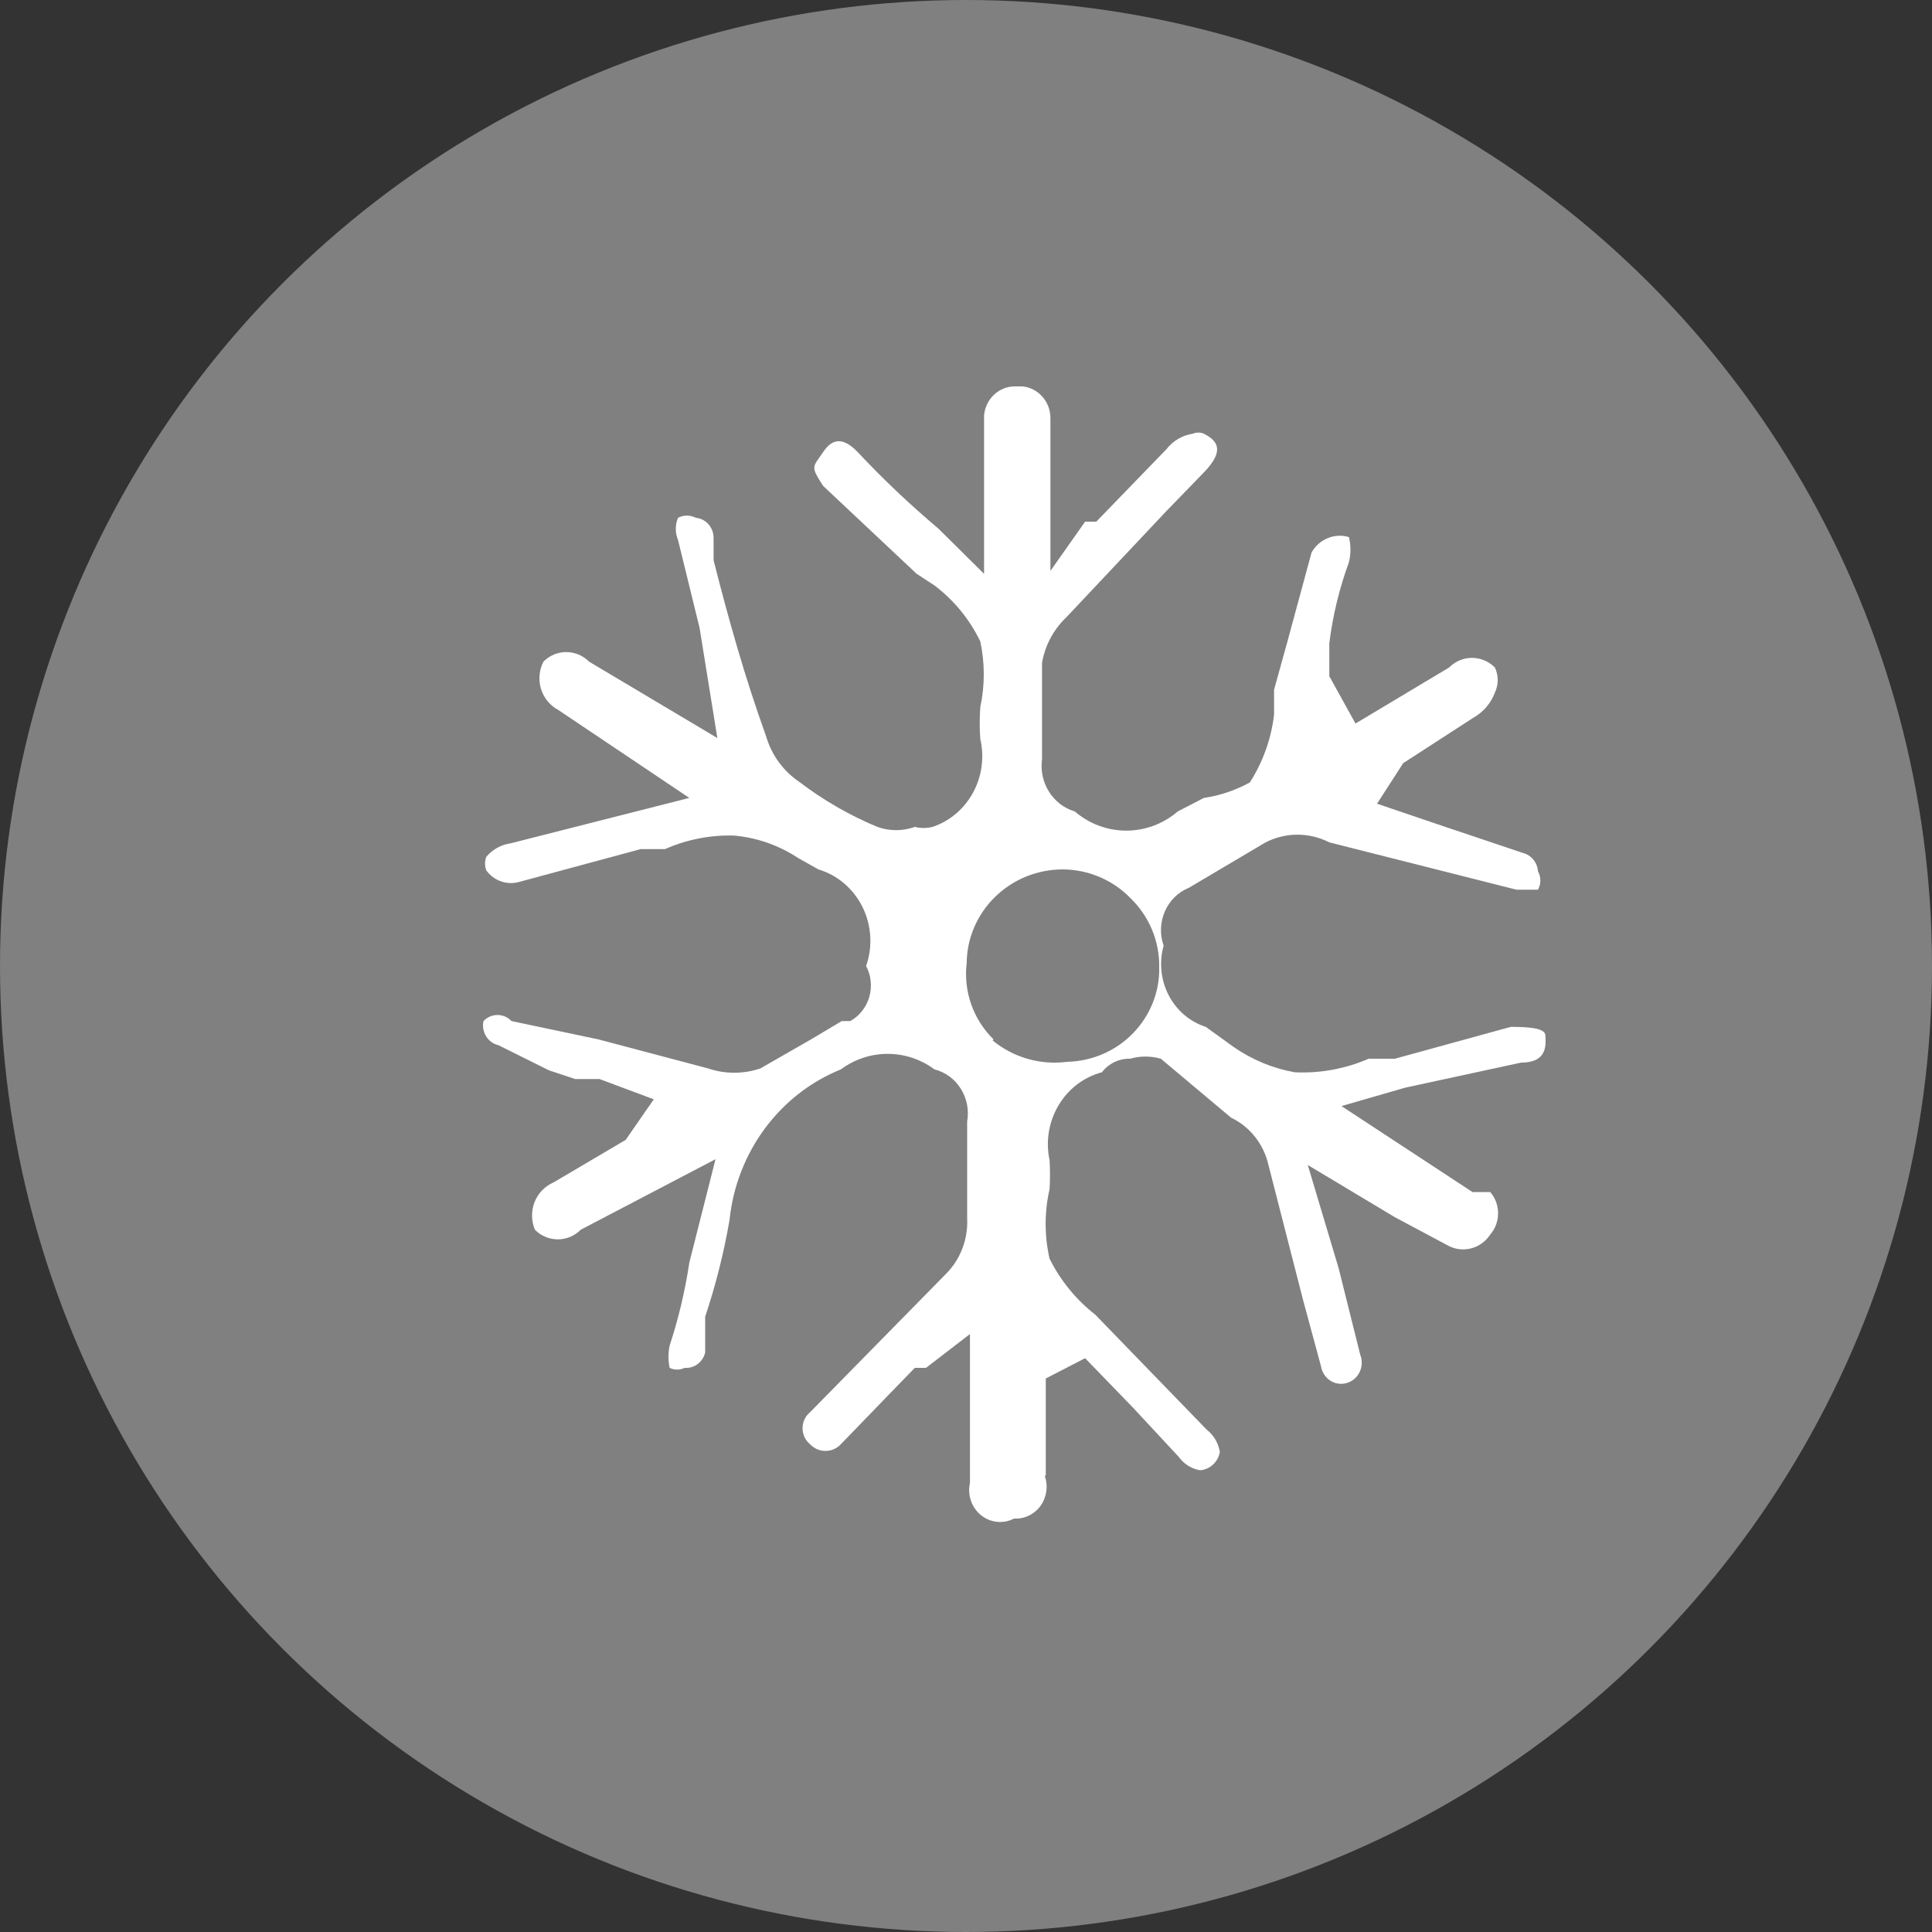 <?xml version="1.0" encoding="UTF-8"?>
<svg width="20px" height="20px" viewBox="0 0 20 20" version="1.1" xmlns="http://www.w3.org/2000/svg" xmlns:xlink="http://www.w3.org/1999/xlink">
    <rect x="0" y="0" width="20" height="20" fill="#333333" stroke="none"/>
    <!-- Generator: Sketch 48.2 (47327) - http://www.bohemiancoding.com/sketch -->
    <title>congelación/inhabilitado</title>
    <desc>Created with Sketch.</desc>
    <g id="Page-1" stroke="none" stroke-width="1" fill="none" fill-rule="evenodd">
        <g id="congelación/inhabilitado" fill-rule="nonzero">
            <circle id="Oval" fill="#808080" cx="10" cy="10" r="10"></circle>
            <path d="M10.826,15.27 L10.826,14.27 L11.233,14.06 L11.727,14.57 L12.201,15.08 C12.255,15.155 12.335,15.206 12.424,15.22 C12.526,15.212 12.61,15.134 12.628,15.03 C12.612,14.938 12.564,14.856 12.492,14.8 L11.523,13.8 L11.339,13.61 C11.141,13.456 10.979,13.258 10.865,13.03 C10.811,12.793 10.811,12.547 10.865,12.31 C10.871,12.21 10.871,12.11 10.865,12.01 C10.779,11.605 11.019,11.203 11.407,11.1 C11.477,11.009 11.585,10.957 11.698,10.96 C11.802,10.93 11.913,10.93 12.017,10.96 L12.744,11.57 C12.939,11.663 13.082,11.844 13.131,12.06 L13.49,13.46 L13.674,14.14 C13.687,14.224 13.745,14.293 13.824,14.317 C13.903,14.34 13.988,14.315 14.043,14.252 C14.098,14.189 14.112,14.098 14.08,14.02 L13.858,13.13 L13.538,12.06 L14.439,12.6 L15.001,12.9 C15.152,12.974 15.333,12.923 15.427,12.78 C15.535,12.655 15.535,12.465 15.427,12.34 L15.243,12.34 L13.887,11.45 L14.545,11.26 L15.746,11 C16.037,11 15.998,10.79 15.998,10.72 C15.998,10.65 15.863,10.63 15.64,10.63 L14.439,10.96 L14.168,10.96 C13.926,11.065 13.664,11.113 13.402,11.1 C13.177,11.06 12.963,10.971 12.773,10.84 L12.482,10.63 C12.139,10.52 11.946,10.146 12.046,9.79 C11.961,9.55 12.077,9.283 12.308,9.19 L13.102,8.72 C13.31,8.614 13.553,8.614 13.761,8.72 L15.698,9.21 L15.921,9.21 C15.954,9.151 15.954,9.079 15.921,9.02 C15.915,8.929 15.852,8.852 15.766,8.83 L14.933,8.55 L14.255,8.32 L14.526,7.9 L15.252,7.43 C15.354,7.373 15.433,7.281 15.475,7.17 C15.514,7.088 15.514,6.992 15.475,6.91 C15.343,6.777 15.132,6.777 15.001,6.91 L14.032,7.49 L13.761,7 L13.761,6.66 C13.796,6.373 13.865,6.091 13.964,5.82 C13.985,5.735 13.985,5.645 13.964,5.56 C13.815,5.515 13.655,5.581 13.577,5.72 L13.325,6.65 L13.189,7.14 L13.189,7.4 C13.159,7.65 13.073,7.89 12.938,8.1 C12.79,8.181 12.629,8.236 12.463,8.26 L12.192,8.4 C11.883,8.665 11.435,8.665 11.126,8.4 C10.899,8.333 10.754,8.102 10.787,7.86 L10.787,6.86 C10.819,6.679 10.908,6.514 11.039,6.39 L12.075,5.29 L12.463,4.89 C12.686,4.66 12.599,4.56 12.463,4.49 C12.426,4.474 12.384,4.474 12.347,4.49 C12.24,4.506 12.143,4.563 12.075,4.65 L11.349,5.4 L11.233,5.4 L10.874,5.91 L10.874,4.33 C10.875,4.159 10.749,4.016 10.584,4 L10.506,4 C10.341,3.999 10.202,4.13 10.187,4.3 L10.187,5.94 L9.712,5.47 C9.42,5.224 9.141,4.96 8.879,4.68 C8.744,4.54 8.627,4.52 8.521,4.68 C8.414,4.84 8.385,4.82 8.521,5.03 L9.489,5.94 L9.673,6.06 C9.874,6.212 10.037,6.41 10.148,6.64 C10.196,6.864 10.196,7.096 10.148,7.32 C10.14,7.43 10.14,7.54 10.148,7.65 C10.238,8.04 10.023,8.436 9.654,8.56 C9.594,8.575 9.53,8.575 9.47,8.56 C9.344,8.605 9.208,8.605 9.083,8.56 C8.793,8.44 8.52,8.282 8.269,8.09 C8.106,7.979 7.986,7.813 7.93,7.62 C7.707,7 7.542,6.41 7.387,5.8 L7.387,5.57 C7.388,5.461 7.308,5.37 7.203,5.36 C7.146,5.33 7.077,5.33 7.019,5.36 C6.988,5.433 6.988,5.517 7.019,5.59 L7.242,6.5 L7.426,7.64 L6.099,6.85 C5.967,6.717 5.756,6.717 5.625,6.85 C5.581,6.937 5.572,7.039 5.601,7.133 C5.63,7.227 5.695,7.305 5.78,7.35 L7.136,8.26 L5.286,8.73 C5.188,8.744 5.099,8.793 5.034,8.87 C5.017,8.915 5.017,8.965 5.034,9.01 C5.112,9.118 5.247,9.165 5.373,9.13 L6.632,8.79 L6.884,8.79 C7.11,8.69 7.355,8.642 7.601,8.65 C7.835,8.671 8.061,8.75 8.259,8.88 L8.472,9 C8.67,9.059 8.835,9.2 8.929,9.39 C9.022,9.579 9.036,9.8 8.966,10 C9.018,10.098 9.029,10.213 8.999,10.32 C8.968,10.427 8.897,10.517 8.802,10.57 L8.714,10.57 L8.395,10.76 L7.872,11.06 C7.696,11.12 7.505,11.12 7.329,11.06 L6.196,10.76 L5.295,10.57 C5.257,10.53 5.205,10.507 5.15,10.507 C5.095,10.507 5.043,10.53 5.005,10.57 C4.981,10.683 5.05,10.795 5.16,10.82 L5.683,11.08 L5.954,11.17 L6.206,11.17 L6.768,11.38 L6.477,11.8 L5.731,12.24 C5.642,12.278 5.571,12.351 5.534,12.443 C5.498,12.535 5.499,12.639 5.537,12.73 C5.669,12.863 5.88,12.863 6.012,12.73 L7.407,12 L7.136,13.07 C7.092,13.362 7.024,13.65 6.932,13.93 C6.916,14.006 6.916,14.084 6.932,14.16 C6.981,14.184 7.038,14.184 7.087,14.16 C7.187,14.168 7.277,14.1 7.3,14 L7.3,13.63 C7.409,13.304 7.493,12.97 7.552,12.63 C7.624,11.929 8.069,11.327 8.705,11.07 C8.994,10.856 9.384,10.856 9.673,11.07 C9.907,11.129 10.055,11.366 10.012,11.61 L10.012,12.61 C10.023,12.828 9.942,13.039 9.79,13.19 L8.385,14.62 C8.336,14.66 8.308,14.721 8.308,14.785 C8.308,14.849 8.336,14.91 8.385,14.95 C8.427,14.995 8.485,15.02 8.545,15.02 C8.605,15.02 8.663,14.995 8.705,14.95 L9.179,14.46 L9.47,14.16 L9.586,14.16 L10.041,13.81 L10.041,15.35 C10.013,15.475 10.057,15.605 10.155,15.685 C10.253,15.764 10.386,15.778 10.497,15.72 L10.497,16 L10.497,15.72 C10.604,15.726 10.707,15.677 10.771,15.589 C10.835,15.5 10.852,15.384 10.816,15.28 L10.826,15.27 Z M10.285,10.76 C10.074,10.552 9.972,10.261 10.007,9.969 C10.013,9.432 10.457,9 11.003,9 C11.266,9.002 11.518,9.108 11.7,9.295 C11.896,9.483 12.004,9.742 12,10.012 C12.006,10.266 11.908,10.512 11.729,10.696 C11.551,10.88 11.305,10.986 11.046,10.992 C10.769,11.028 10.489,10.947 10.275,10.77 L10.285,10.76 Z" id="Shape" fill="#FFFFFF"></path>
        </g>
    </g>
</svg>